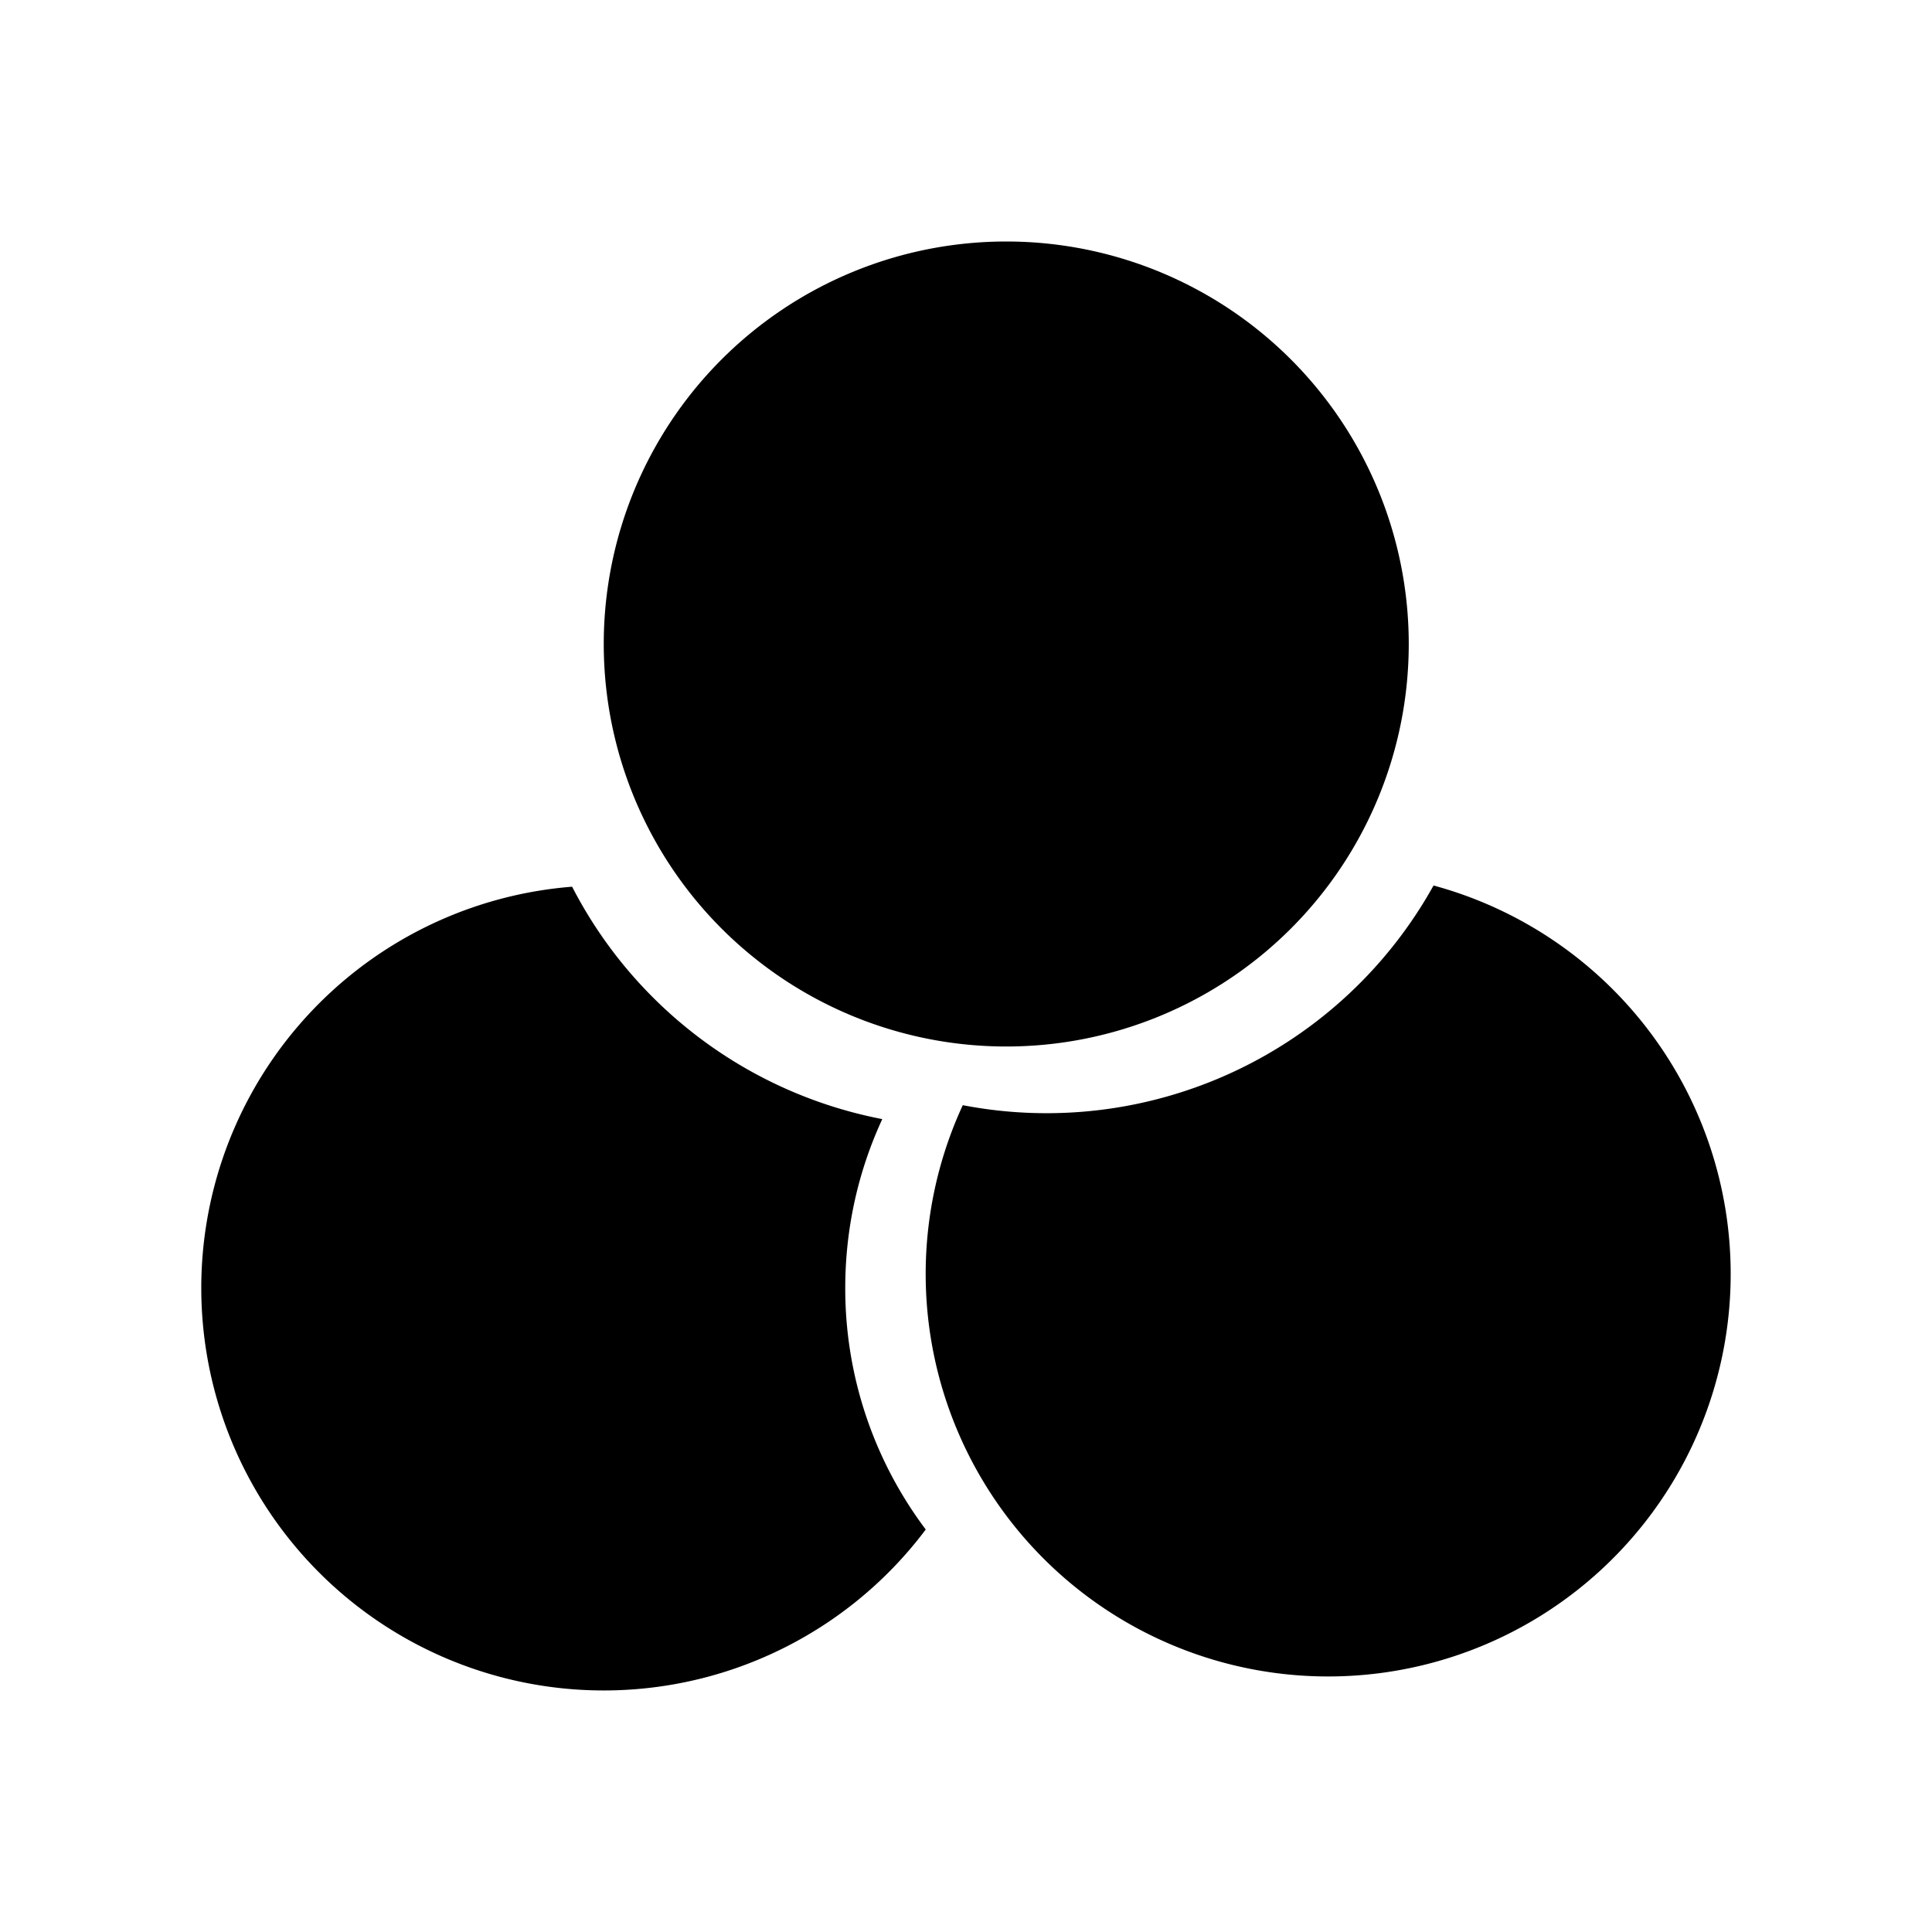 <svg xmlns="http://www.w3.org/2000/svg" viewBox="0 0 24 24" fill="currentColor" aria-hidden="true" data-slot="icon">
  <path d="M7.107 11.015A5 5 0 1 0 11.5 19a4.978 4.978 0 0 1-1-3c0-.75.165-1.46.46-2.098a5.508 5.508 0 0 1-3.853-2.887Zm4.853 2.714A5 5 0 1 0 17.808 11a5.498 5.498 0 0 1-5.848 2.729Z"/>
  <path d="M17.5 8a5 5 0 1 1-10 0 5 5 0 0 1 10 0Z"/>
</svg>
